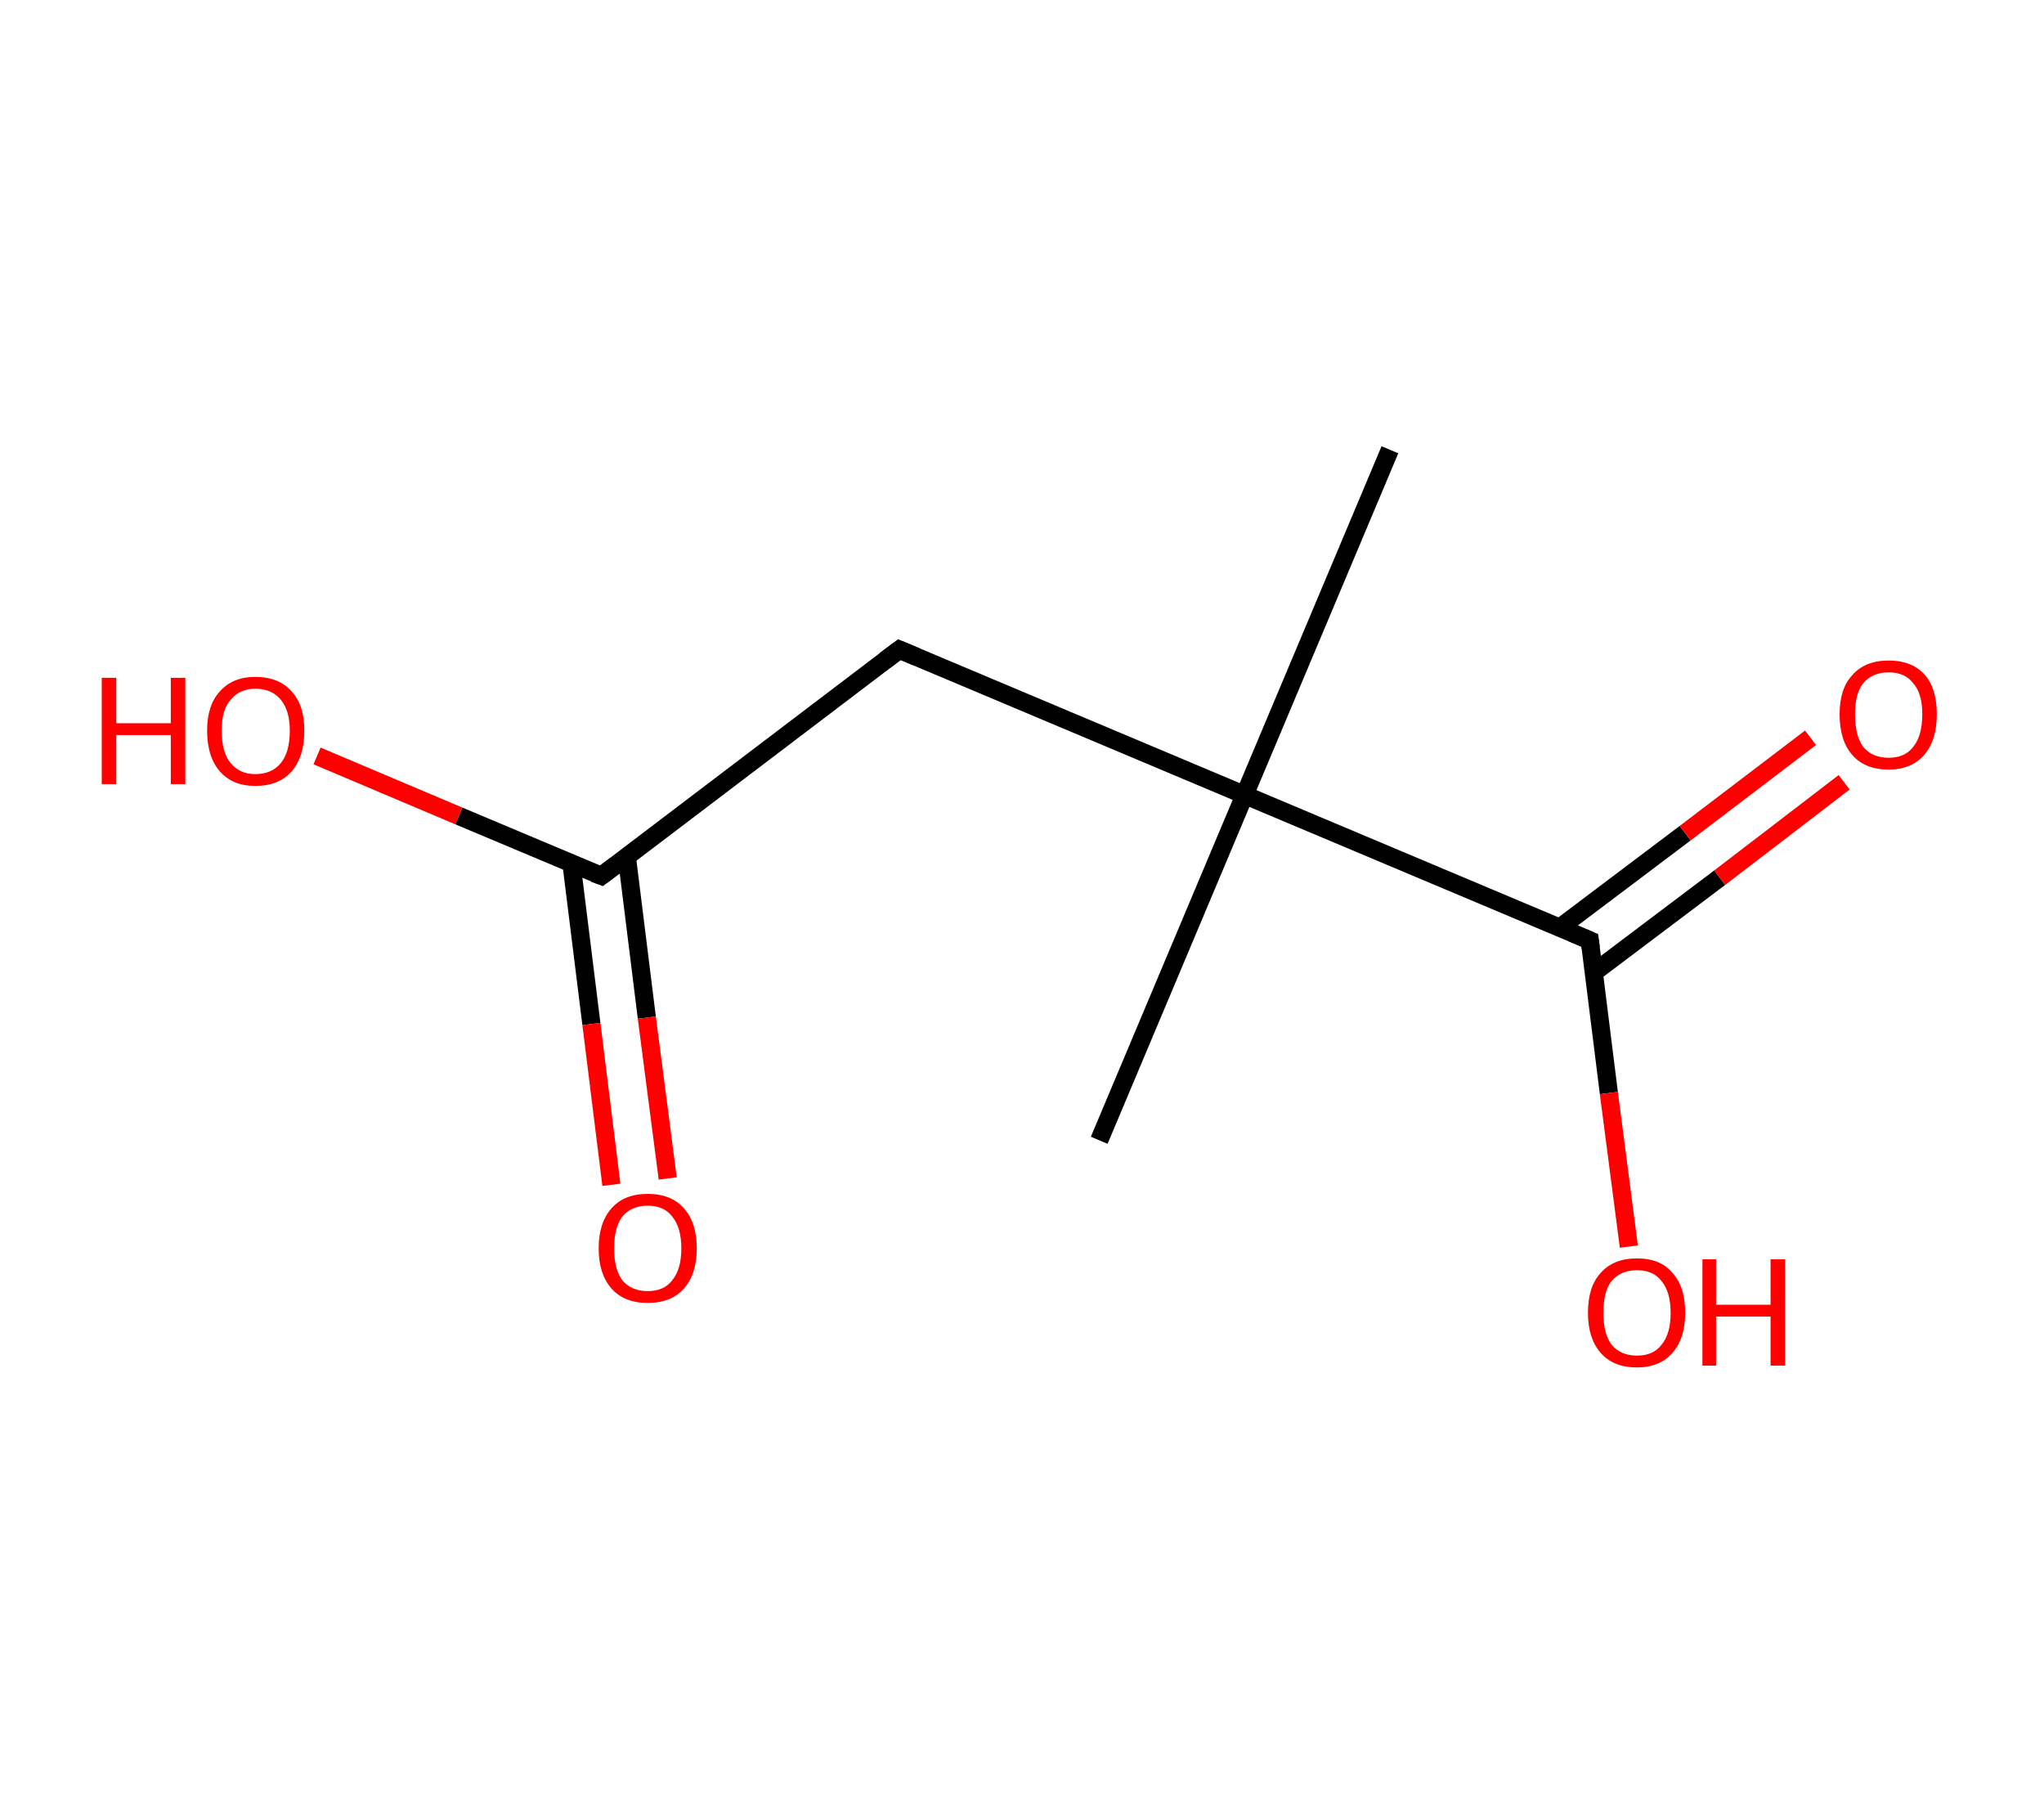 <?xml version='1.0' encoding='ASCII' standalone='yes'?>
<svg xmlns="http://www.w3.org/2000/svg" xmlns:rdkit="http://www.rdkit.org/xml" xmlns:xlink="http://www.w3.org/1999/xlink" version="1.1" baseProfile="full" xml:space="preserve" width="225px" height="200px" viewBox="0 0 225 200">
<!-- END OF HEADER -->
<rect style="opacity:1.0;fill:#FFFFFF;stroke:none" width="225.0" height="200.0" x="0.0" y="0.0"> </rect>
<path class="bond-0 atom-0 atom-1" d="M 153.0,49.5 L 137.0,87.5" style="fill:none;fill-rule:evenodd;stroke:#000000;stroke-width:2.0px;stroke-linecap:butt;stroke-linejoin:miter;stroke-opacity:1"/>
<path class="bond-1 atom-1 atom-2" d="M 137.0,87.5 L 121.0,125.5" style="fill:none;fill-rule:evenodd;stroke:#000000;stroke-width:2.0px;stroke-linecap:butt;stroke-linejoin:miter;stroke-opacity:1"/>
<path class="bond-2 atom-1 atom-3" d="M 137.0,87.5 L 99.0,71.5" style="fill:none;fill-rule:evenodd;stroke:#000000;stroke-width:2.0px;stroke-linecap:butt;stroke-linejoin:miter;stroke-opacity:1"/>
<path class="bond-3 atom-3 atom-4" d="M 99.0,71.5 L 66.2,96.4" style="fill:none;fill-rule:evenodd;stroke:#000000;stroke-width:2.0px;stroke-linecap:butt;stroke-linejoin:miter;stroke-opacity:1"/>
<path class="bond-4 atom-4 atom-5" d="M 62.9,95.0 L 65.1,112.7" style="fill:none;fill-rule:evenodd;stroke:#000000;stroke-width:2.0px;stroke-linecap:butt;stroke-linejoin:miter;stroke-opacity:1"/>
<path class="bond-4 atom-4 atom-5" d="M 65.1,112.7 L 67.3,130.4" style="fill:none;fill-rule:evenodd;stroke:#FF0000;stroke-width:2.0px;stroke-linecap:butt;stroke-linejoin:miter;stroke-opacity:1"/>
<path class="bond-4 atom-4 atom-5" d="M 69.0,94.3 L 71.2,112.0" style="fill:none;fill-rule:evenodd;stroke:#000000;stroke-width:2.0px;stroke-linecap:butt;stroke-linejoin:miter;stroke-opacity:1"/>
<path class="bond-4 atom-4 atom-5" d="M 71.2,112.0 L 73.5,129.7" style="fill:none;fill-rule:evenodd;stroke:#FF0000;stroke-width:2.0px;stroke-linecap:butt;stroke-linejoin:miter;stroke-opacity:1"/>
<path class="bond-5 atom-4 atom-6" d="M 66.2,96.4 L 50.5,89.8" style="fill:none;fill-rule:evenodd;stroke:#000000;stroke-width:2.0px;stroke-linecap:butt;stroke-linejoin:miter;stroke-opacity:1"/>
<path class="bond-5 atom-4 atom-6" d="M 50.5,89.8 L 34.9,83.2" style="fill:none;fill-rule:evenodd;stroke:#FF0000;stroke-width:2.0px;stroke-linecap:butt;stroke-linejoin:miter;stroke-opacity:1"/>
<path class="bond-6 atom-1 atom-7" d="M 137.0,87.5 L 175.0,103.5" style="fill:none;fill-rule:evenodd;stroke:#000000;stroke-width:2.0px;stroke-linecap:butt;stroke-linejoin:miter;stroke-opacity:1"/>
<path class="bond-7 atom-7 atom-8" d="M 175.5,107.0 L 189.3,96.6" style="fill:none;fill-rule:evenodd;stroke:#000000;stroke-width:2.0px;stroke-linecap:butt;stroke-linejoin:miter;stroke-opacity:1"/>
<path class="bond-7 atom-7 atom-8" d="M 189.3,96.6 L 203.0,86.1" style="fill:none;fill-rule:evenodd;stroke:#FF0000;stroke-width:2.0px;stroke-linecap:butt;stroke-linejoin:miter;stroke-opacity:1"/>
<path class="bond-7 atom-7 atom-8" d="M 171.7,102.1 L 185.5,91.7" style="fill:none;fill-rule:evenodd;stroke:#000000;stroke-width:2.0px;stroke-linecap:butt;stroke-linejoin:miter;stroke-opacity:1"/>
<path class="bond-7 atom-7 atom-8" d="M 185.5,91.7 L 199.3,81.2" style="fill:none;fill-rule:evenodd;stroke:#FF0000;stroke-width:2.0px;stroke-linecap:butt;stroke-linejoin:miter;stroke-opacity:1"/>
<path class="bond-8 atom-7 atom-9" d="M 175.0,103.5 L 177.1,120.3" style="fill:none;fill-rule:evenodd;stroke:#000000;stroke-width:2.0px;stroke-linecap:butt;stroke-linejoin:miter;stroke-opacity:1"/>
<path class="bond-8 atom-7 atom-9" d="M 177.1,120.3 L 179.3,137.2" style="fill:none;fill-rule:evenodd;stroke:#FF0000;stroke-width:2.0px;stroke-linecap:butt;stroke-linejoin:miter;stroke-opacity:1"/>
<path d="M 100.9,72.3 L 99.0,71.5 L 97.4,72.7" style="fill:none;stroke:#000000;stroke-width:2.0px;stroke-linecap:butt;stroke-linejoin:miter;stroke-opacity:1;"/>
<path d="M 67.8,95.2 L 66.2,96.4 L 65.4,96.1" style="fill:none;stroke:#000000;stroke-width:2.0px;stroke-linecap:butt;stroke-linejoin:miter;stroke-opacity:1;"/>
<path d="M 173.1,102.7 L 175.0,103.5 L 175.1,104.3" style="fill:none;stroke:#000000;stroke-width:2.0px;stroke-linecap:butt;stroke-linejoin:miter;stroke-opacity:1;"/>
<path class="atom-5" d="M 65.9 137.4 Q 65.9 134.6, 67.3 133.0 Q 68.7 131.4, 71.3 131.4 Q 73.9 131.4, 75.3 133.0 Q 76.7 134.6, 76.7 137.4 Q 76.7 140.2, 75.3 141.8 Q 73.9 143.4, 71.3 143.4 Q 68.7 143.4, 67.3 141.8 Q 65.9 140.2, 65.9 137.4 M 71.3 142.1 Q 73.1 142.1, 74.0 140.9 Q 75.0 139.7, 75.0 137.4 Q 75.0 135.1, 74.0 133.9 Q 73.1 132.7, 71.3 132.7 Q 69.5 132.7, 68.5 133.9 Q 67.6 135.1, 67.6 137.4 Q 67.6 139.7, 68.5 140.9 Q 69.5 142.1, 71.3 142.1 " fill="#FF0000"/>
<path class="atom-6" d="M 11.2 74.6 L 12.8 74.6 L 12.8 79.6 L 18.8 79.6 L 18.8 74.6 L 20.4 74.6 L 20.4 86.3 L 18.8 86.3 L 18.8 80.9 L 12.8 80.9 L 12.8 86.3 L 11.2 86.3 L 11.2 74.6 " fill="#FF0000"/>
<path class="atom-6" d="M 22.8 80.4 Q 22.8 77.6, 24.2 76.1 Q 25.6 74.5, 28.1 74.5 Q 30.7 74.5, 32.1 76.1 Q 33.5 77.6, 33.5 80.4 Q 33.5 83.3, 32.1 84.9 Q 30.7 86.5, 28.1 86.5 Q 25.6 86.5, 24.2 84.9 Q 22.8 83.3, 22.8 80.4 M 28.1 85.2 Q 29.9 85.2, 30.9 84.0 Q 31.9 82.8, 31.9 80.4 Q 31.9 78.2, 30.9 77.0 Q 29.9 75.8, 28.1 75.8 Q 26.4 75.8, 25.4 77.0 Q 24.4 78.1, 24.4 80.4 Q 24.4 82.8, 25.4 84.0 Q 26.4 85.2, 28.1 85.2 " fill="#FF0000"/>
<path class="atom-8" d="M 202.5 78.6 Q 202.5 75.8, 203.9 74.3 Q 205.3 72.7, 207.9 72.7 Q 210.5 72.7, 211.9 74.3 Q 213.2 75.8, 213.2 78.6 Q 213.2 81.5, 211.8 83.1 Q 210.4 84.7, 207.9 84.7 Q 205.3 84.7, 203.9 83.1 Q 202.5 81.5, 202.5 78.6 M 207.9 83.4 Q 209.7 83.4, 210.6 82.2 Q 211.6 81.0, 211.6 78.6 Q 211.6 76.3, 210.6 75.2 Q 209.7 74.0, 207.9 74.0 Q 206.1 74.0, 205.1 75.2 Q 204.2 76.3, 204.2 78.6 Q 204.2 81.0, 205.1 82.2 Q 206.1 83.4, 207.9 83.4 " fill="#FF0000"/>
<path class="atom-9" d="M 174.8 144.5 Q 174.8 141.6, 176.2 140.1 Q 177.6 138.5, 180.2 138.5 Q 182.8 138.5, 184.1 140.1 Q 185.5 141.6, 185.5 144.5 Q 185.5 147.3, 184.1 148.9 Q 182.7 150.5, 180.2 150.5 Q 177.6 150.5, 176.2 148.9 Q 174.8 147.3, 174.8 144.5 M 180.2 149.2 Q 182.0 149.2, 182.9 148.0 Q 183.9 146.8, 183.9 144.5 Q 183.9 142.2, 182.9 141.0 Q 182.0 139.8, 180.2 139.8 Q 178.4 139.8, 177.4 141.0 Q 176.5 142.1, 176.5 144.5 Q 176.5 146.8, 177.4 148.0 Q 178.4 149.2, 180.2 149.2 " fill="#FF0000"/>
<path class="atom-9" d="M 187.4 138.6 L 188.9 138.6 L 188.9 143.6 L 194.9 143.6 L 194.9 138.6 L 196.5 138.6 L 196.5 150.3 L 194.9 150.3 L 194.9 144.9 L 188.9 144.9 L 188.9 150.3 L 187.4 150.3 L 187.4 138.6 " fill="#FF0000"/>
</svg>
